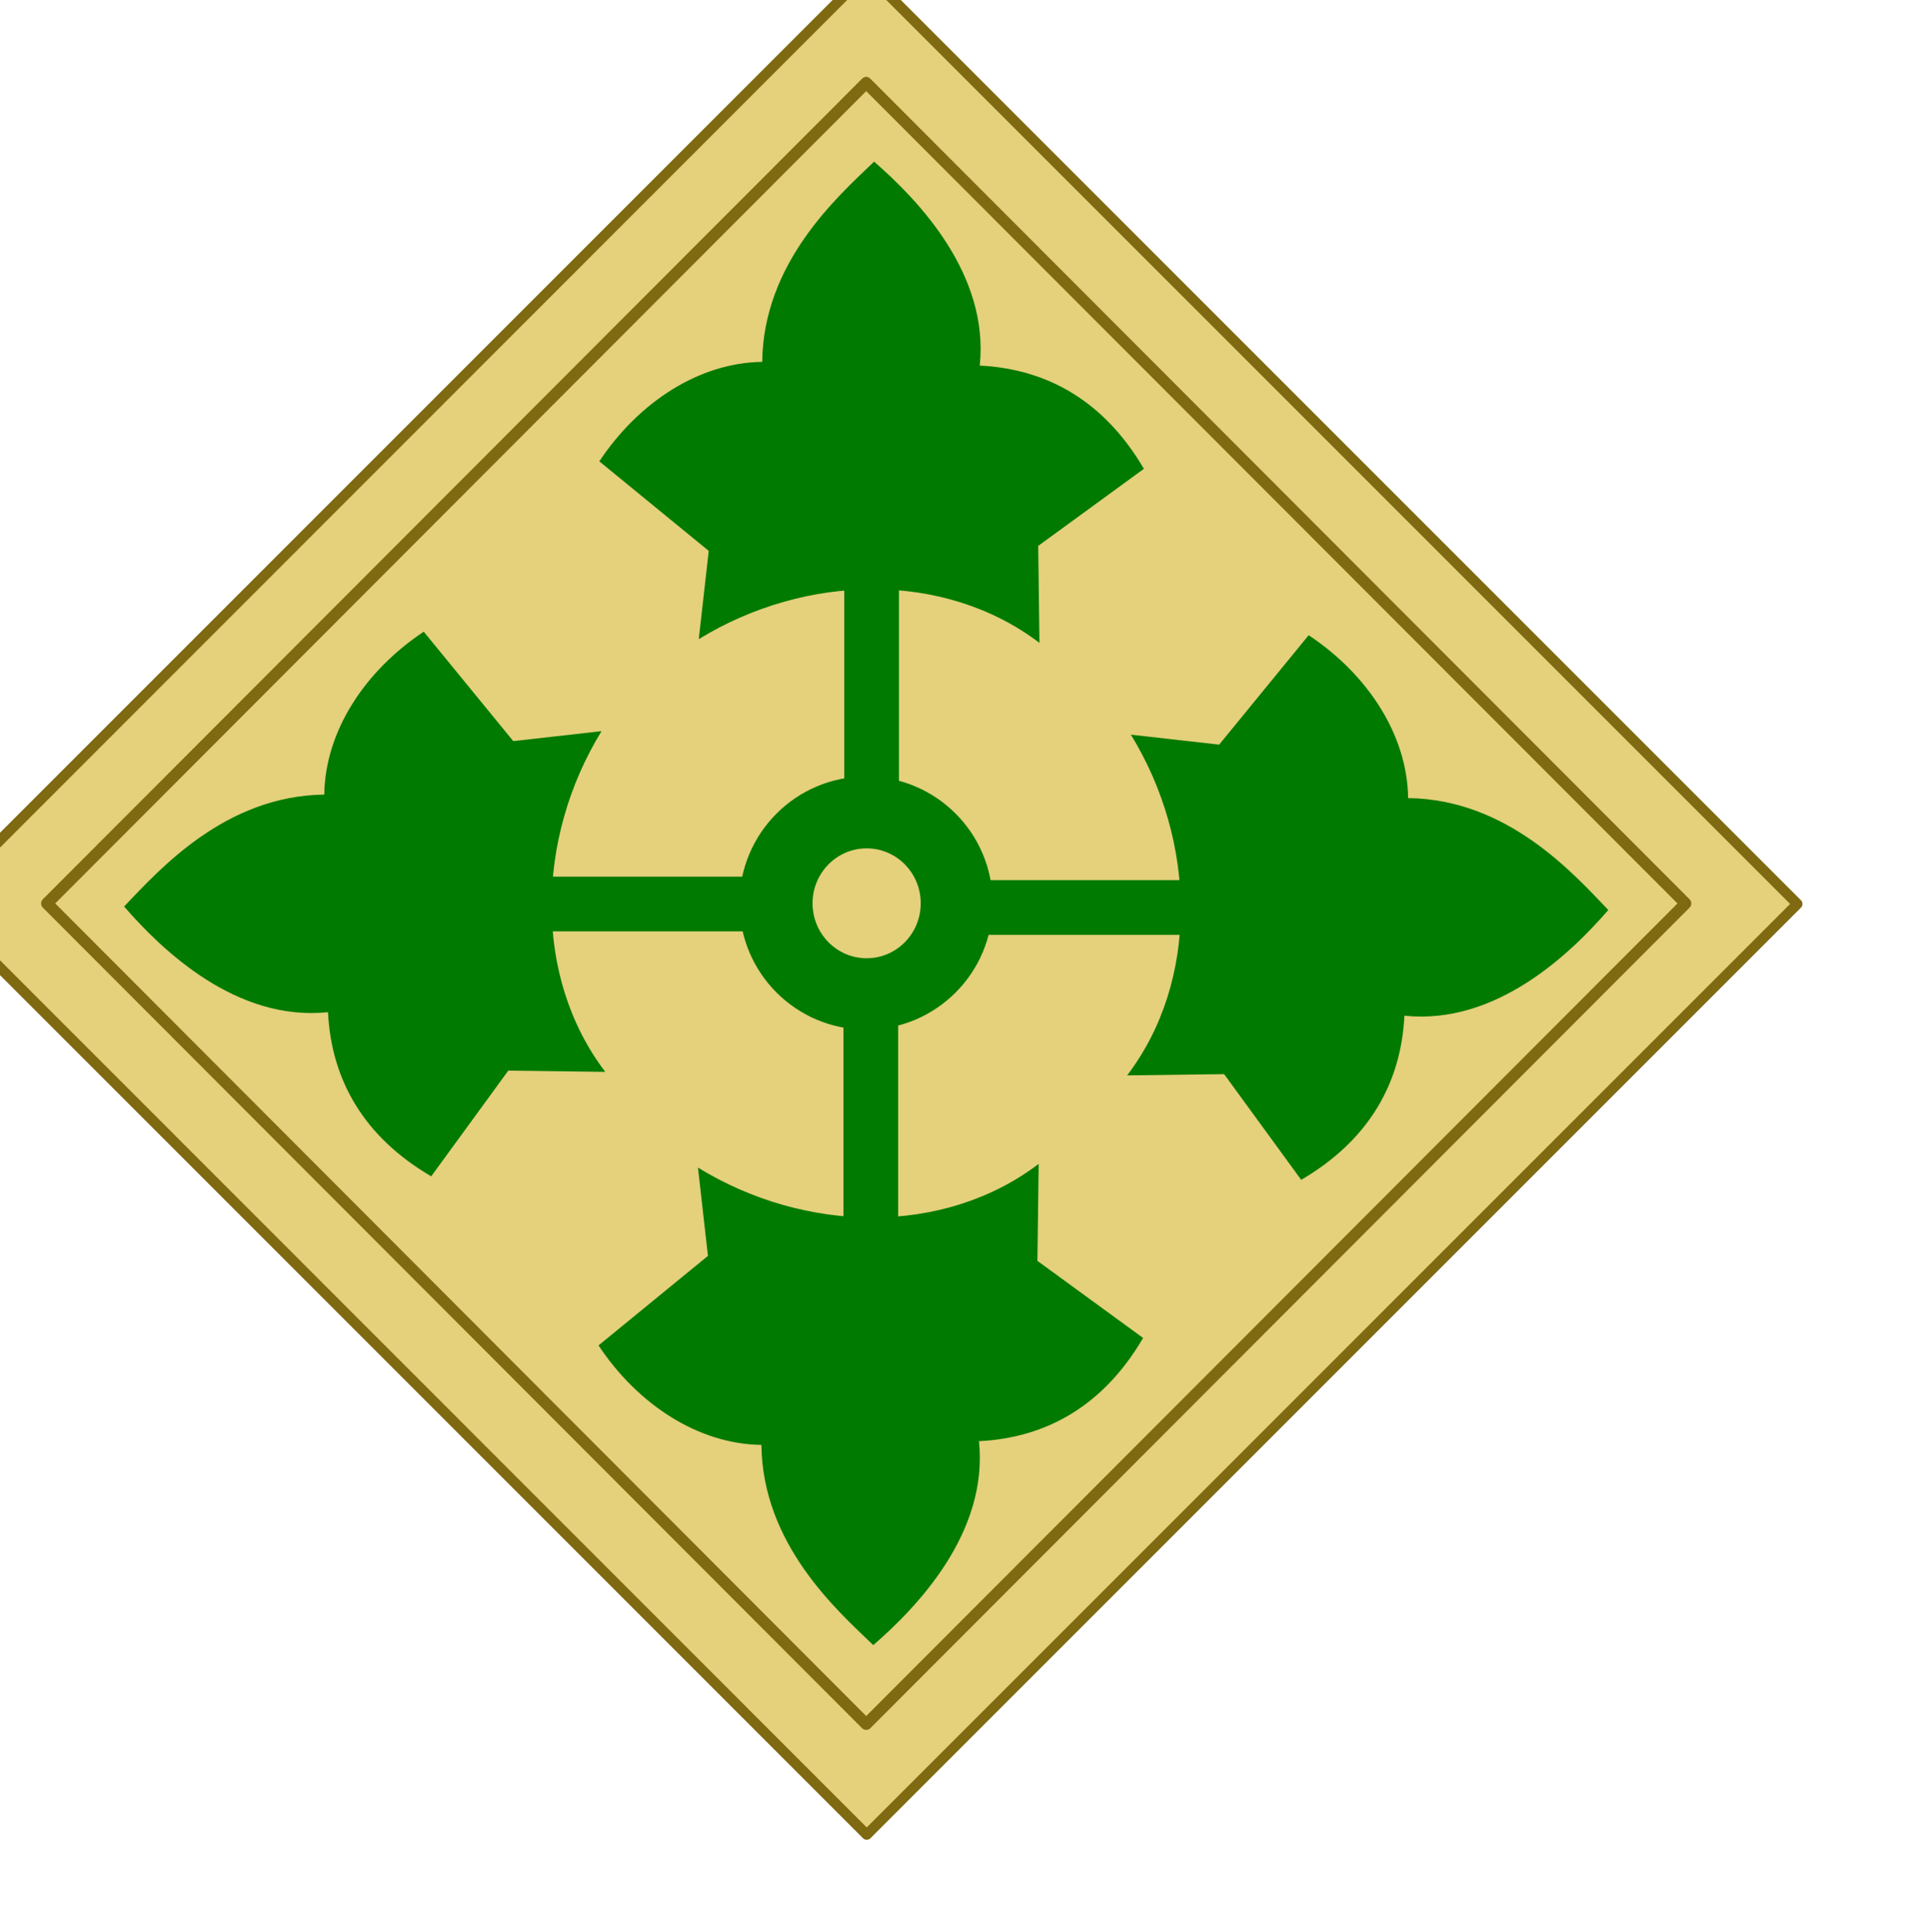 <?xml version="1.0" encoding="UTF-8" standalone="no"?>
<!-- Created with Inkscape (http://www.inkscape.org/) -->

<svg
   width="7.996mm"
   height="8mm"
   viewBox="0 0 7.996 8"
   version="1.1"
   id="svg47190"
   inkscape:version="1.1.1 (3bf5ae0d25, 2021-09-20)"
   sodipodi:docname="4thAm.svg"
   xmlns:inkscape="http://www.inkscape.org/namespaces/inkscape"
   xmlns:sodipodi="http://sodipodi.sourceforge.net/DTD/sodipodi-0.dtd"
   xmlns="http://www.w3.org/2000/svg"
   xmlns:svg="http://www.w3.org/2000/svg">
  <sodipodi:namedview
     id="namedview47192"
     pagecolor="#ffffff"
     bordercolor="#666666"
     borderopacity="1.0"
     inkscape:pageshadow="2"
     inkscape:pageopacity="0.0"
     inkscape:pagecheckerboard="0"
     inkscape:document-units="mm"
     showgrid="false"
     inkscape:zoom="16.000001"
     inkscape:cx="0.90624996"
     inkscape:cy="23.156249"
     inkscape:window-width="1920"
     inkscape:window-height="1017"
     inkscape:window-x="-8"
     inkscape:window-y="-8"
     inkscape:window-maximized="1"
     inkscape:current-layer="g31631"
     inkscape:snap-bbox="true"
     inkscape:snap-bbox-midpoints="true"
     inkscape:snap-page="true"
     inkscape:snap-bbox-edge-midpoints="false"
     inkscape:snap-nodes="false"
     inkscape:bbox-nodes="true" />
  <defs
     id="defs47187">
    <clipPath
       clipPathUnits="userSpaceOnUse"
       id="clipPath63680-8">
      <path
         d="M 0,0 H 595.276 V 841.89 H 0 Z"
         id="path63678-4" />
    </clipPath>
  </defs>
  <g
     inkscape:label="Layer 1"
     inkscape:groupmode="layer"
     id="layer1"
     transform="translate(-95.587,-80.935)">
    <g
       inkscape:label="Capa 1"
       id="layer1-5"
       transform="matrix(0.012,0,0,0.012,86.376,76.63)">
      <g
         id="g4299"
         transform="translate(1.9492421e-6)">
        <g
           id="g31631"
           transform="matrix(5.425,0,0,5.425,1570.814,1953.959)">
          <g
             id="g998"
             transform="translate(-202.668,48.31)">
            <g
               id="g8110"
               transform="matrix(0.499,0,0,0.499,50.311,-344.691)">
              <g
                 id="g8093">
                <path
                   sodipodi:type="star"
                   style="opacity:1;fill:#e5d07c;fill-opacity:1;stroke:none;stroke-width:1.115;stroke-linecap:butt;stroke-linejoin:round;stroke-miterlimit:4;stroke-dasharray:none;stroke-opacity:1"
                   id="path5178"
                   sodipodi:sides="4"
                   sodipodi:cx="18.067638"
                   sodipodi:cy="84.315651"
                   sodipodi:r1="88.119362"
                   sodipodi:r2="62.309799"
                   sodipodi:arg1="0"
                   sodipodi:arg2="0.78539816"
                   inkscape:flatsided="true"
                   inkscape:rounded="0"
                   inkscape:randomized="0"
                   transform="matrix(1.345,0,0,1.345,94.718,6.385)"
                   d="M 106.187,84.316 18.068,172.435 -70.052,84.316 18.068,-3.804 Z" />
                <path
                   style="opacity:1;fill:#7f6911;fill-opacity:1;stroke:none;stroke-width:1.265;stroke-linecap:butt;stroke-linejoin:round;stroke-miterlimit:4;stroke-dasharray:none;stroke-opacity:1"
                   d="m 118.95,14.474 c -0.169,0.021 -0.326,0.1 -0.444,0.223 L 14.056,119.306 c -0.278,0.29 -0.278,0.748 0,1.039 L 118.506,224.953 c 0.29,0.278 0.747,0.278 1.037,0 L 223.993,120.344 c 0.278,-0.29 0.278,-0.748 0,-1.039 L 119.543,14.697 c -0.155,-0.158 -0.372,-0.24 -0.593,-0.223 z m 0.074,1.818 L 222.438,119.825 119.025,223.395 15.648,119.825 Z"
                   id="path5176" />
                <g
                   id="g3218"
                   transform="translate(0.37,1.032)">
                  <g
                     id="g3196">
                    <path
                       style="fill:#007a00;fill-opacity:1;fill-rule:evenodd;stroke:none;stroke-width:1px;stroke-linecap:butt;stroke-linejoin:miter;stroke-opacity:1"
                       d="m 97.312,85.108 c 13.683,-8.4 31.328,-8.717 43.426,0.475 l -0.158,-12.362 13.471,-9.826 c -5.072,-8.664 -12.362,-12.732 -20.92,-13.155 1.215,-11.675 -7.872,-21.132 -13.471,-25.992 -4.755,4.543 -14.105,12.89 -14.264,25.517 -8.03,0.106 -15.743,5.124 -20.762,12.679 l 13.947,11.411 z"
                       id="path2220"
                       sodipodi:nodetypes="cccccccccc" />
                    <rect
                       style="opacity:1;fill:#007a00;fill-opacity:1;stroke:none;stroke-width:3;stroke-linecap:butt;stroke-linejoin:round;stroke-miterlimit:4;stroke-dasharray:none;stroke-opacity:1"
                       id="rect3194"
                       width="6.973"
                       height="43.426"
                       x="115.855"
                       y="78.293" />
                  </g>
                  <g
                     transform="matrix(1,0,0,-1,-0.101,237.571)"
                     id="g3200">
                    <path
                       style="fill:#007a00;fill-opacity:1;fill-rule:evenodd;stroke:none;stroke-width:1px;stroke-linecap:butt;stroke-linejoin:miter;stroke-opacity:1"
                       d="m 97.312,85.108 c 13.683,-8.4 31.328,-8.717 43.426,0.475 l -0.158,-12.362 13.471,-9.826 c -5.072,-8.664 -12.362,-12.732 -20.92,-13.155 1.215,-11.675 -7.872,-21.132 -13.471,-25.992 -4.755,4.543 -14.105,12.89 -14.264,25.517 -8.03,0.106 -15.743,5.124 -20.762,12.679 l 13.947,11.411 z"
                       id="path3202"
                       sodipodi:nodetypes="cccccccccc" />
                    <rect
                       style="opacity:1;fill:#007a00;fill-opacity:1;stroke:none;stroke-width:3;stroke-linecap:butt;stroke-linejoin:round;stroke-miterlimit:4;stroke-dasharray:none;stroke-opacity:1"
                       id="rect3204"
                       width="6.973"
                       height="43.426"
                       x="115.855"
                       y="78.293" />
                  </g>
                  <g
                     transform="rotate(90,118.765,118.735)"
                     id="g3206">
                    <path
                       style="fill:#007a00;fill-opacity:1;fill-rule:evenodd;stroke:none;stroke-width:1px;stroke-linecap:butt;stroke-linejoin:miter;stroke-opacity:1"
                       d="m 97.312,85.108 c 13.683,-8.4 31.328,-8.717 43.426,0.475 l -0.158,-12.362 13.471,-9.826 c -5.072,-8.664 -12.362,-12.732 -20.92,-13.155 1.215,-11.675 -7.872,-21.132 -13.471,-25.992 -4.755,4.543 -14.105,12.89 -14.264,25.517 -8.03,0.106 -15.743,5.124 -20.762,12.679 l 13.947,11.411 z"
                       id="path3208"
                       sodipodi:nodetypes="cccccccccc" />
                    <rect
                       style="opacity:1;fill:#007a00;fill-opacity:1;stroke:none;stroke-width:3;stroke-linecap:butt;stroke-linejoin:round;stroke-miterlimit:4;stroke-dasharray:none;stroke-opacity:1"
                       id="rect3210"
                       width="6.973"
                       height="43.426"
                       x="115.855"
                       y="78.293" />
                  </g>
                  <g
                     transform="matrix(0,1,1,0,-0.191,-0.478)"
                     id="g3212">
                    <path
                       style="fill:#007a00;fill-opacity:1;fill-rule:evenodd;stroke:none;stroke-width:1px;stroke-linecap:butt;stroke-linejoin:miter;stroke-opacity:1"
                       d="m 97.312,85.108 c 13.683,-8.4 31.328,-8.717 43.426,0.475 l -0.158,-12.362 13.471,-9.826 c -5.072,-8.664 -12.362,-12.732 -20.92,-13.155 1.215,-11.675 -7.872,-21.132 -13.471,-25.992 -4.755,4.543 -14.105,12.89 -14.264,25.517 -8.03,0.106 -15.743,5.124 -20.762,12.679 l 13.947,11.411 z"
                       id="path3214"
                       sodipodi:nodetypes="cccccccccc" />
                    <rect
                       style="opacity:1;fill:#007a00;fill-opacity:1;stroke:none;stroke-width:3;stroke-linecap:butt;stroke-linejoin:round;stroke-miterlimit:4;stroke-dasharray:none;stroke-opacity:1"
                       id="rect3216"
                       width="6.973"
                       height="43.426"
                       x="115.855"
                       y="78.293" />
                  </g>
                </g>
              </g>
              <ellipse
                 transform="matrix(1.263,0,0,1.22,-30.179,-24.963)"
                 id="path3232"
                 style="opacity:1;fill:#007a00;fill-opacity:1;stroke:none;stroke-width:3;stroke-linecap:butt;stroke-linejoin:round;stroke-miterlimit:4;stroke-dasharray:none;stroke-opacity:1"
                 cx="118.12"
                 cy="118.639"
                 rx="12.776"
                 ry="13.224" />
              <ellipse
                 transform="matrix(1.519,0,0,1.923,-61.449,-109.52)"
                 id="path3234"
                 style="opacity:1;fill:#e5d07c;fill-opacity:1;stroke:none;stroke-width:3;stroke-linecap:butt;stroke-linejoin:round;stroke-miterlimit:4;stroke-dasharray:none;stroke-opacity:1"
                 cx="118.848"
                 cy="119.255"
                 rx="4.539"
                 ry="3.642" />
            </g>
            <path
               style="fill:#7f6911;fill-opacity:1;stroke:none;stroke-width:0.165;stroke-linecap:butt;stroke-linejoin:round;stroke-miterlimit:4;stroke-dasharray:none;stroke-opacity:1"
               d="m 109.738,-344.4 c -0.088,0.003 -0.171,0.041 -0.231,0.105 l -59.197,59.197 c -0.124,0.129 -0.124,0.333 0,0.462 l 59.197,59.197 c 0.129,0.124 0.333,0.124 0.462,0 l 59.197,-59.197 c 0.124,-0.129 0.124,-0.333 0,-0.462 l -59.197,-59.197 c -0.06,-0.064 -0.143,-0.102 -0.231,-0.105 z m 0,0.798 58.735,58.735 -58.735,58.735 -58.714,-58.735 z"
               id="path5180" />
          </g>
        </g>
      </g>
    </g>
  </g>
</svg>
